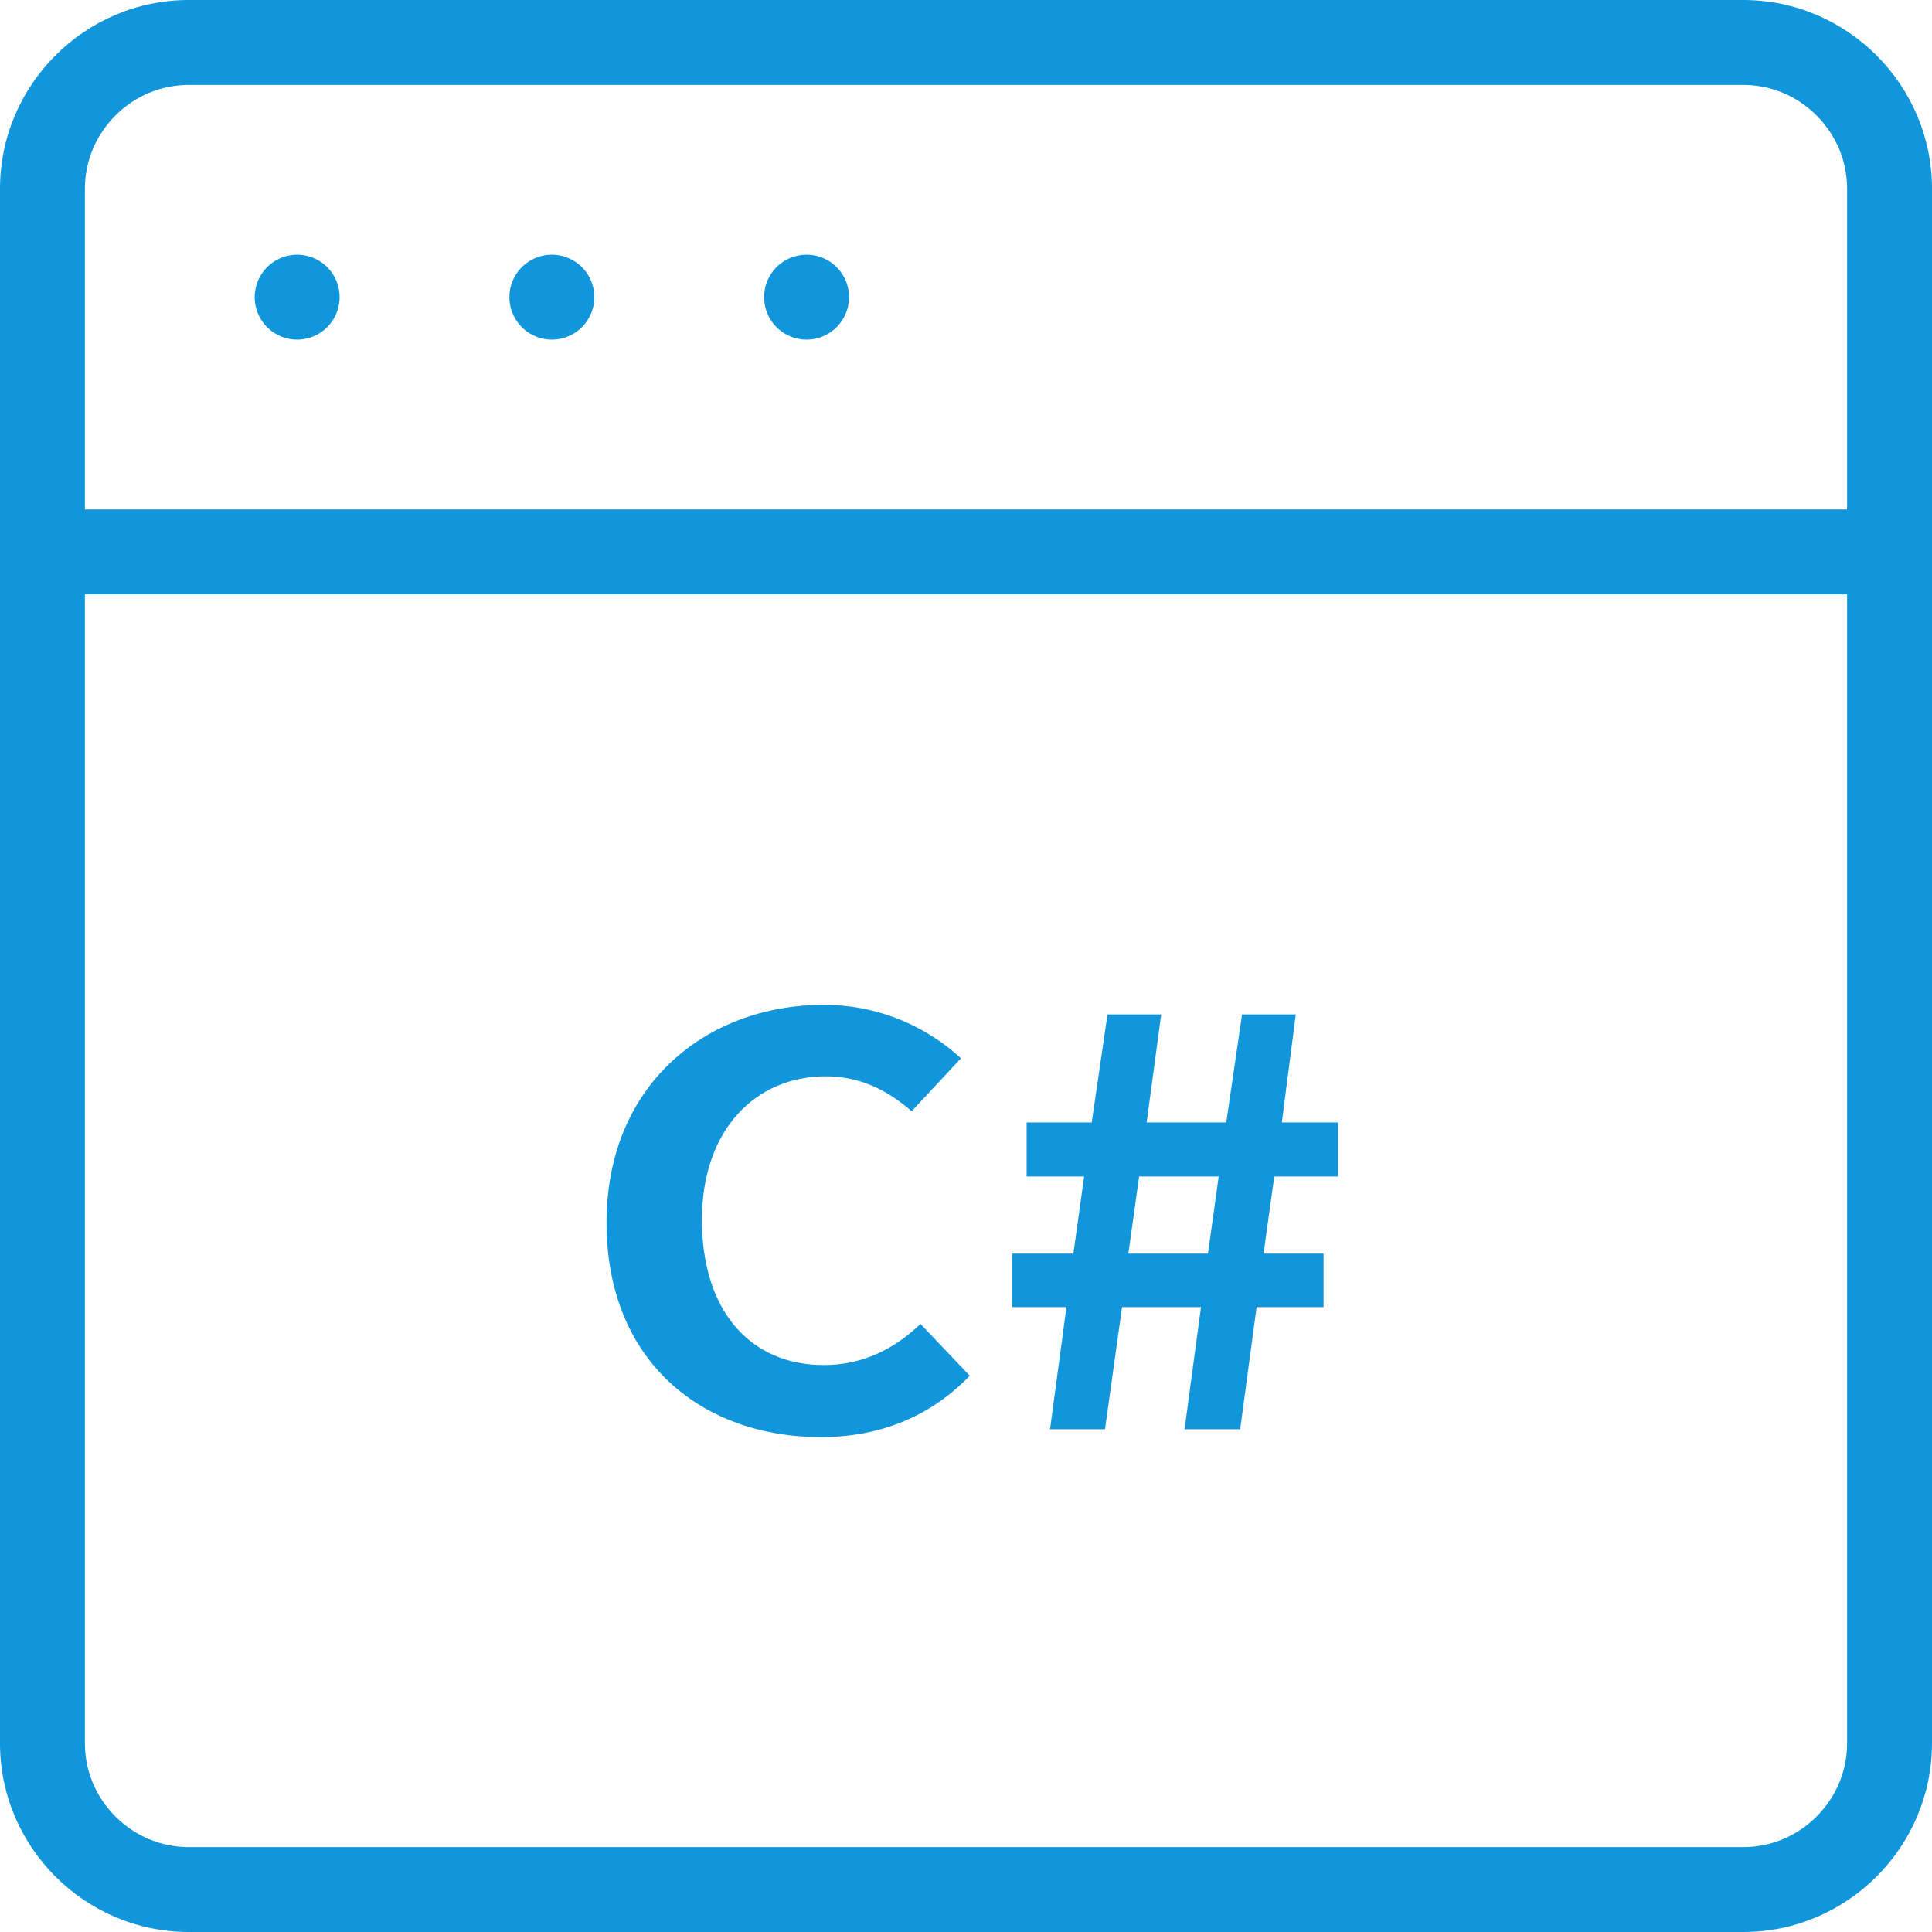 <?xml version="1.0" standalone="no"?><!DOCTYPE svg PUBLIC "-//W3C//DTD SVG 1.1//EN" "http://www.w3.org/Graphics/SVG/1.1/DTD/svg11.dtd"><svg t="1636882571572" class="icon" viewBox="0 0 1024 1024" version="1.1" xmlns="http://www.w3.org/2000/svg" p-id="17724" xmlns:xlink="http://www.w3.org/1999/xlink" width="200" height="200"><defs><style type="text/css"></style></defs><path d="M924 0H100C45 0 0 45 0 100v824c0 55 45 100 100 100h824c55 0 100-45 100-100V100c0-55-45-100-100-100z m55 924c0 14.58-5.75 28.36-16.19 38.81S938.58 979 924 979H100c-14.58 0-28.36-5.75-38.81-16.19S45 938.58 45 924V315h934v609zM45 270V100c0-14.58 5.75-28.36 16.19-38.81C71.64 50.75 85.42 45 100 45h824c14.58 0 28.36 5.75 38.81 16.19C973.25 71.64 979 85.42 979 100v170H45z" fill="#1296db" p-id="17725"></path><path d="M157.5 157.5m-22.5 0a22.5 22.5 0 1 0 45 0 22.5 22.5 0 1 0-45 0Z" fill="#1296db" p-id="17726"></path><path d="M292.5 157.5m-22.5 0a22.5 22.5 0 1 0 45 0 22.5 22.5 0 1 0-45 0Z" fill="#1296db" p-id="17727"></path><path d="M427.5 157.5m-22.5 0a22.5 22.5 0 1 0 45 0 22.5 22.5 0 1 0-45 0Z" fill="#1296db" p-id="17728"></path><path d="M321.48 648.04c0-72.79 52.57-115.45 115.18-115.45 31.47 0 56.59 13.42 72.66 28.34l-26.12 28.04c-12.39-10.74-26.79-18.5-45.54-18.5-37.5 0-65.63 28.64-65.63 76.07 0 48.03 25.45 76.97 64.62 76.97 21.09 0 37.84-8.95 51.23-21.78L514 729.18c-20.42 21.18-46.88 32.52-79.02 32.52-62.61 0-113.5-39.98-113.5-113.66zM565.24 692.79h-28.8v-28.34h32.48l5.69-40.87h-30.47v-28.64h34.49l8.37-57.28h28.46l-7.7 57.28h42.19l8.37-57.28h28.46l-7.37 57.28h29.8v28.64H675.4l-5.69 40.87h31.81v28.34h-35.49l-8.71 64.74h-29.47l8.71-64.74h-41.85l-9.04 64.74h-29.13l8.7-64.74z m75.01-28.35l5.69-40.87h-42.19l-5.69 40.87h42.19z" fill="#1296db" p-id="17729"></path></svg>
